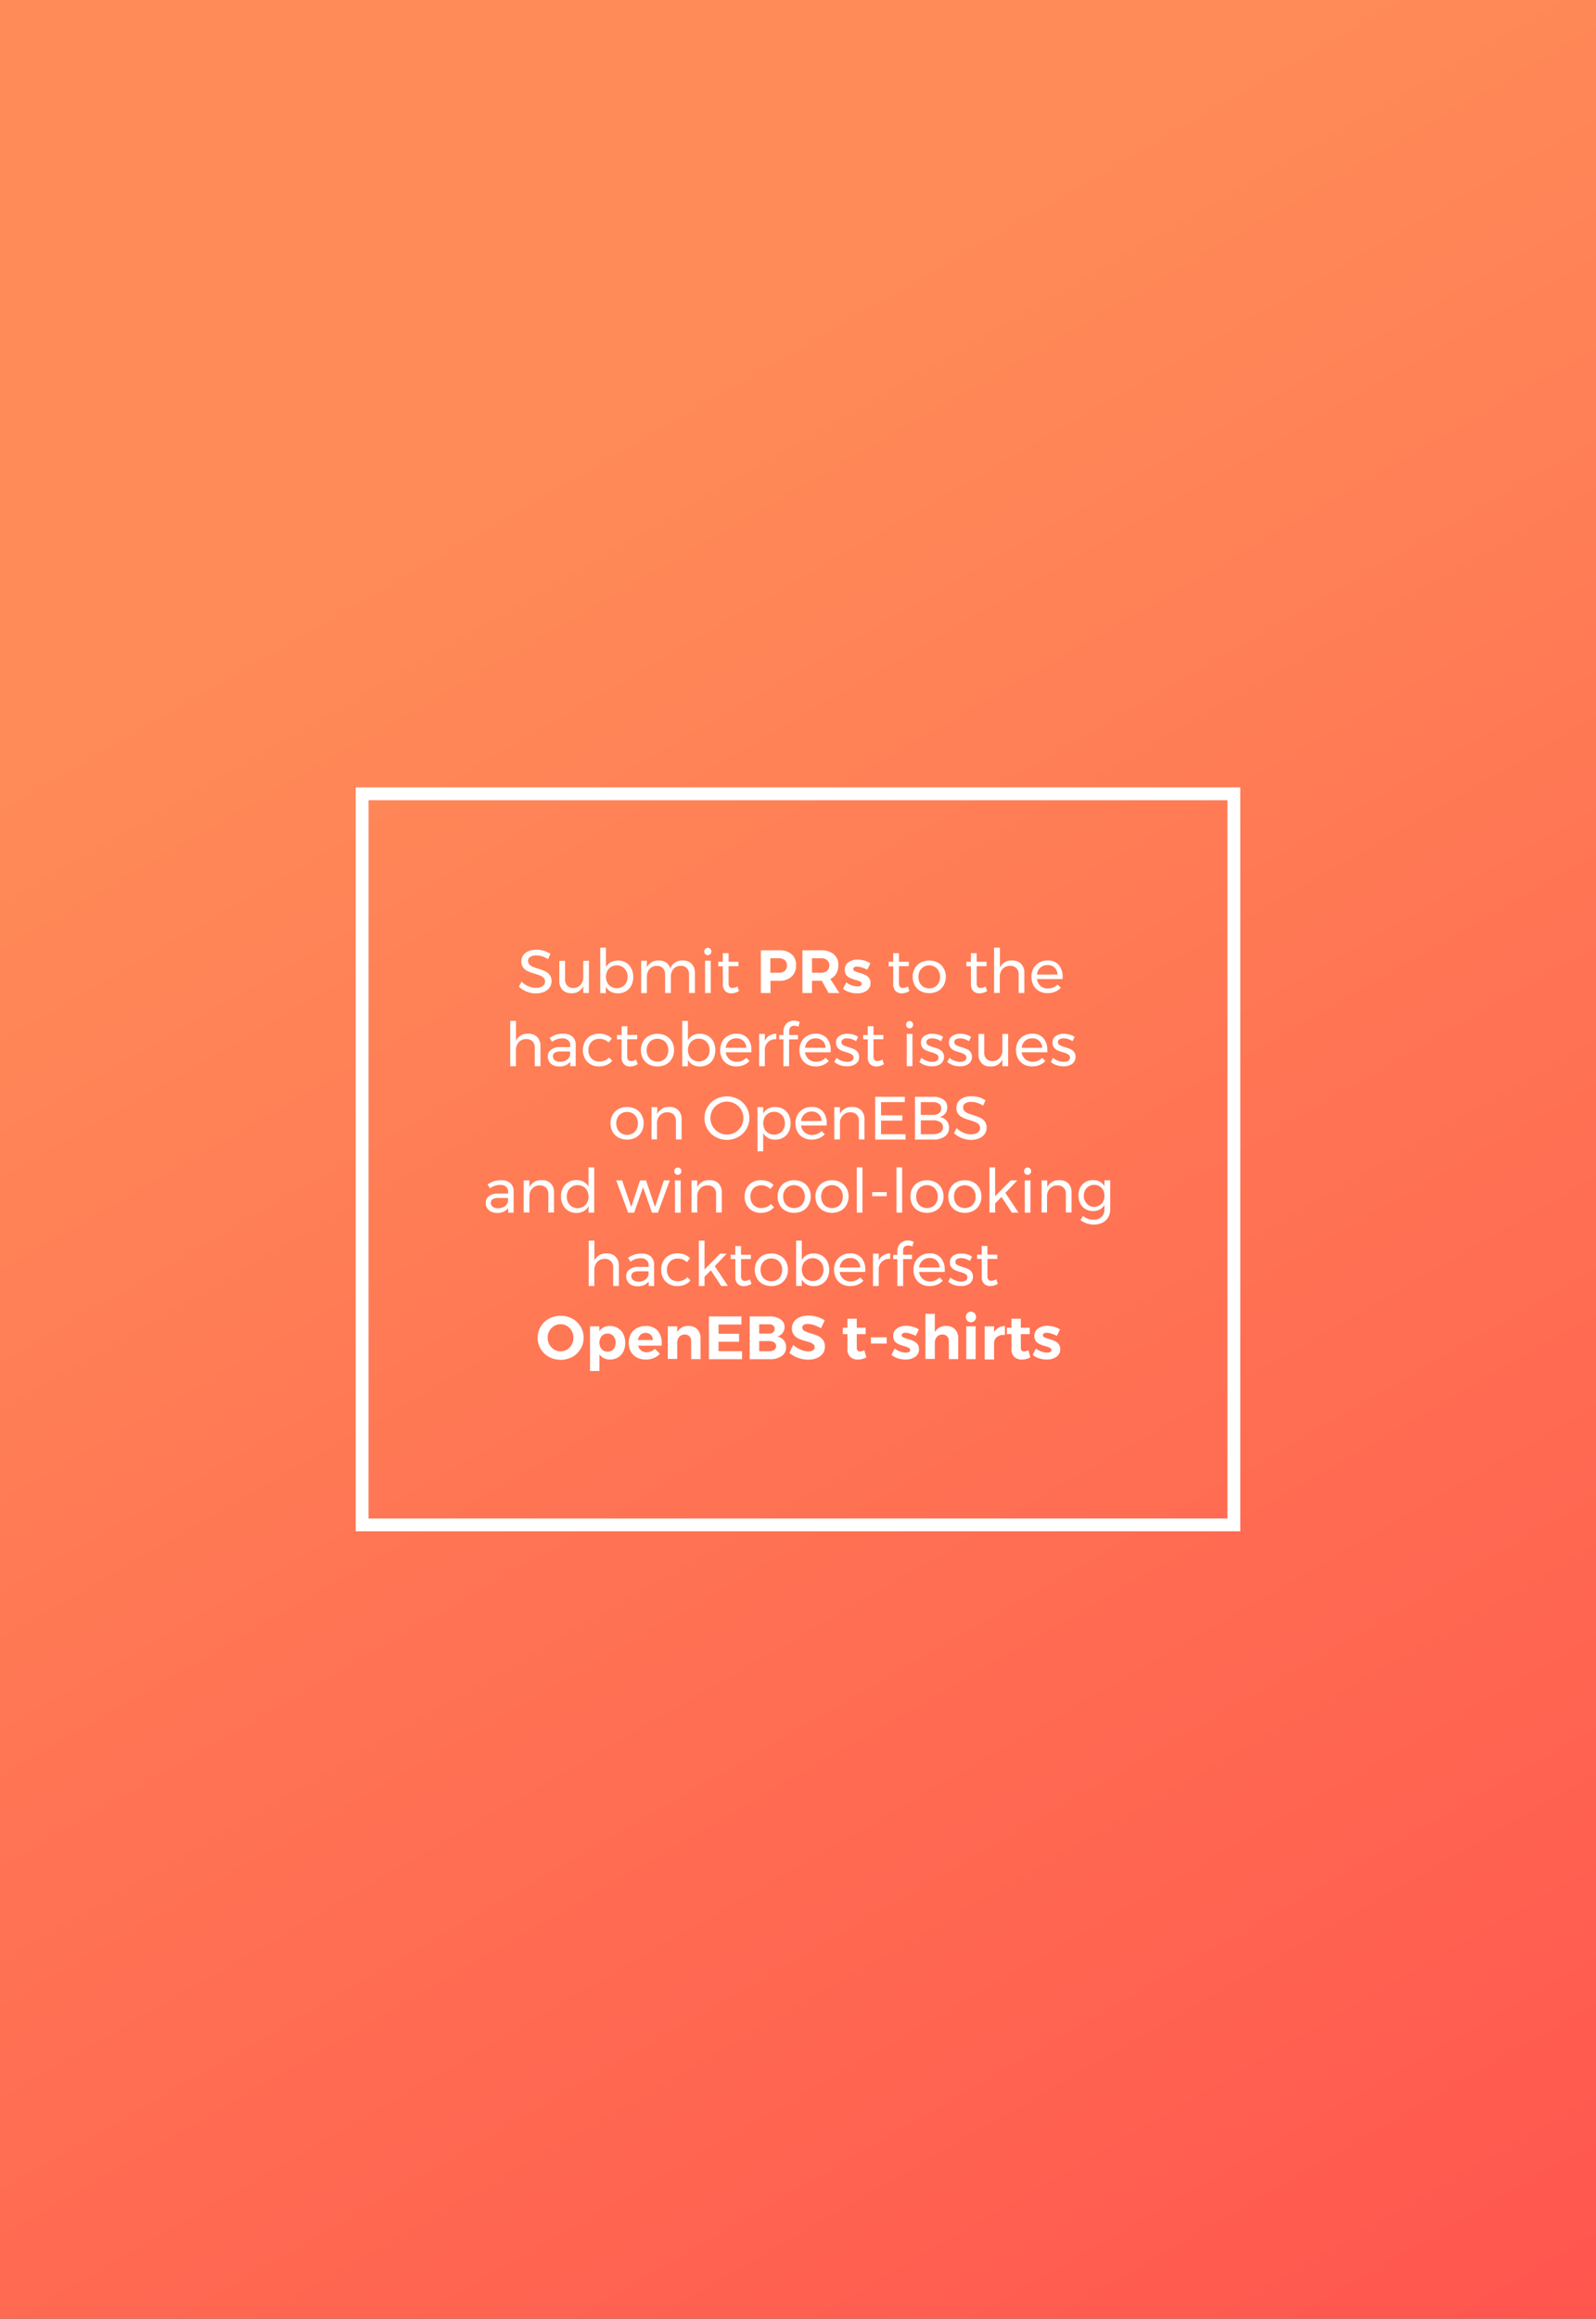 <svg id="Layer_1" data-name="Layer 1" xmlns="http://www.w3.org/2000/svg" xmlns:xlink="http://www.w3.org/1999/xlink" viewBox="0 0 498 723"><rect x="0" y="0" width="498" height="723" fill="#333333" stroke="none"/><defs><style>.cls-1{fill:url(#linear-gradient);}.cls-2{fill:#fff;}.cls-3{fill:none;stroke:#fff;stroke-miterlimit:10;stroke-width:4px;}</style><linearGradient id="linear-gradient" x1="23.33" y1="-21.88" x2="474.67" y2="759.88" gradientUnits="userSpaceOnUse"><stop offset="0.23" stop-color="#ff8c58"/><stop offset="1" stop-color="#ff544e"/></linearGradient></defs><title>pr final</title><rect class="cls-1" x="-14.57" width="527.14" height="738"/><path class="cls-2" d="M169.16,298.2a6.54,6.54,0,0,0-1.84-.29,3.39,3.39,0,0,0-1.86.45,1.39,1.39,0,0,0-.69,1.23,1.61,1.61,0,0,0,.42,1.15,3,3,0,0,0,1,.7q.61.26,1.69.6a19.18,19.18,0,0,1,2.19.8,3.79,3.79,0,0,1,1.43,1.13,3.13,3.13,0,0,1,.59,2,3.32,3.32,0,0,1-.62,2,4,4,0,0,1-1.73,1.32,6.58,6.58,0,0,1-2.56.47,7.44,7.44,0,0,1-2.86-.57,7.73,7.73,0,0,1-2.4-1.52l.82-1.58a6.85,6.85,0,0,0,2.14,1.44,5.88,5.88,0,0,0,2.31.5,3.7,3.7,0,0,0,2.1-.52,1.63,1.63,0,0,0,.77-1.42,1.65,1.65,0,0,0-.42-1.16,3,3,0,0,0-1.06-.72,18,18,0,0,0-1.72-.59,17.6,17.6,0,0,1-2.17-.78,3.74,3.74,0,0,1-1.42-1.12,3.09,3.09,0,0,1-.58-2,3.14,3.14,0,0,1,.59-1.88,3.72,3.72,0,0,1,1.66-1.26,6.47,6.47,0,0,1,2.47-.44,8,8,0,0,1,2.35.35,7.9,7.9,0,0,1,2,.94l-.76,1.64A7.71,7.71,0,0,0,169.16,298.2Z"/><path class="cls-2" d="M183.76,299.56v10.07H182V307.5a3.78,3.78,0,0,1-3.73,2.19,3.61,3.61,0,0,1-2.74-1,4,4,0,0,1-1-2.86v-6.22h1.79v5.75a2.73,2.73,0,0,0,.69,2,2.55,2.55,0,0,0,1.91.71,2.83,2.83,0,0,0,2.24-1,3.74,3.74,0,0,0,.83-2.5v-4.95Z"/><path class="cls-2" d="M195.31,300.15A4.45,4.45,0,0,1,197,302a6.11,6.11,0,0,1,0,5.3,4.34,4.34,0,0,1-1.69,1.79,4.88,4.88,0,0,1-2.5.64,4.59,4.59,0,0,1-2.25-.53,3.82,3.82,0,0,1-1.52-1.52v2H187.3V295.51h1.77v6.05a3.83,3.83,0,0,1,1.51-1.52,4.5,4.5,0,0,1,2.22-.53A4.88,4.88,0,0,1,195.31,300.15Zm-1.11,7.54a3.13,3.13,0,0,0,1.2-1.27,3.91,3.91,0,0,0,.43-1.85,3.81,3.81,0,0,0-.44-1.83,3.24,3.24,0,0,0-1.2-1.27,3.3,3.3,0,0,0-1.73-.46,3.35,3.35,0,0,0-1.74.46,3.21,3.21,0,0,0-1.21,1.27,4.09,4.09,0,0,0,0,3.68,3.21,3.21,0,0,0,1.21,1.26,3.55,3.55,0,0,0,3.48,0Z"/><path class="cls-2" d="M215.83,300.55a4,4,0,0,1,1,2.85v6.22H215v-5.75a2.77,2.77,0,0,0-.7-2,2.53,2.53,0,0,0-1.91-.72,2.89,2.89,0,0,0-2.25,1,3.73,3.73,0,0,0-.82,2.49v5h-1.79v-5.75a2.79,2.79,0,0,0-.69-2,2.52,2.52,0,0,0-1.92-.72,2.92,2.92,0,0,0-2.25,1,3.7,3.7,0,0,0-.83,2.49v5h-1.77V299.56h1.77v2.11a3.8,3.8,0,0,1,3.75-2.17,3.85,3.85,0,0,1,2.31.67,3.27,3.27,0,0,1,1.25,1.86,3.82,3.82,0,0,1,3.92-2.53A3.56,3.56,0,0,1,215.83,300.55Z"/><path class="cls-2" d="M221.64,295.87a1.22,1.22,0,0,1,0,1.64,1.12,1.12,0,0,1-1.58,0,1.22,1.22,0,0,1,0-1.64,1.12,1.12,0,0,1,1.58,0ZM220,299.56h1.77v10.07H220Z"/><path class="cls-2" d="M230.59,309a4.33,4.33,0,0,1-2.36.74,2.69,2.69,0,0,1-1.94-.71,2.87,2.87,0,0,1-.74-2.16v-5.58h-1.43V299.9h1.43v-2.7h1.79v2.7h3.08v1.35h-3.08v5.25a1.86,1.86,0,0,0,.3,1.2,1.13,1.13,0,0,0,.91.36,3.19,3.19,0,0,0,1.56-.48Z"/><path class="cls-2" d="M247,297.52a4.28,4.28,0,0,1,1.39,3.42,4.65,4.65,0,0,1-1.4,3.61,5.59,5.59,0,0,1-3.93,1.28h-2.65v3.81h-3V296.31h5.65A5.81,5.81,0,0,1,247,297.52Zm-2.14,5.21a2.12,2.12,0,0,0,.68-1.7,2,2,0,0,0-.68-1.67,3,3,0,0,0-2-.56h-2.49v4.51H243A2.91,2.91,0,0,0,244.91,302.73Z"/><path class="cls-2" d="M258.54,309.63l-2.11-3.81h-3.06v3.81h-3V296.31h5.78a6.07,6.07,0,0,1,4,1.21,4.23,4.23,0,0,1,1.43,3.42,5.15,5.15,0,0,1-.64,2.64,4.1,4.1,0,0,1-1.86,1.67l2.84,4.4Zm-5.18-6.32h2.78a2.88,2.88,0,0,0,1.93-.58,2.12,2.12,0,0,0,.68-1.7,2,2,0,0,0-.68-1.67,3,3,0,0,0-1.93-.56h-2.78Z"/><path class="cls-2" d="M268.88,301.66a5,5,0,0,0-1.46-.26,1.69,1.69,0,0,0-.86.19.62.62,0,0,0-.32.57.71.71,0,0,0,.44.65,8.27,8.27,0,0,0,1.43.51,15.18,15.18,0,0,1,1.79.64,3.33,3.33,0,0,1,1.22.93,2.47,2.47,0,0,1,.51,1.63,2.76,2.76,0,0,1-1.17,2.37,5,5,0,0,1-3,.85,7.9,7.9,0,0,1-2.42-.37,6.26,6.26,0,0,1-2-1.06l1-2a6,6,0,0,0,1.74.94,5.56,5.56,0,0,0,1.82.33,1.92,1.92,0,0,0,.94-.2.65.65,0,0,0,.35-.6.76.76,0,0,0-.45-.68,7.49,7.49,0,0,0-1.44-.53,14.54,14.54,0,0,1-1.74-.61,3.11,3.11,0,0,1-1.19-.92,2.49,2.49,0,0,1-.49-1.61,2.76,2.76,0,0,1,1.14-2.36,4.76,4.76,0,0,1,2.89-.84,7.67,7.67,0,0,1,2.09.29,7,7,0,0,1,1.9.85l-1,2A8.59,8.59,0,0,0,268.88,301.66Z"/><path class="cls-2" d="M283.76,309a4.34,4.34,0,0,1-2.36.74,2.68,2.68,0,0,1-1.94-.71,2.86,2.86,0,0,1-.74-2.16v-5.58h-1.43V299.9h1.43v-2.7h1.79v2.7h3.08v1.35H280.5v5.25a1.86,1.86,0,0,0,.3,1.2,1.12,1.12,0,0,0,.91.36,3.19,3.19,0,0,0,1.56-.48Z"/><path class="cls-2" d="M292.63,300.15a4.66,4.66,0,0,1,1.83,1.8,5.23,5.23,0,0,1,.66,2.63,5.28,5.28,0,0,1-.66,2.65,4.64,4.64,0,0,1-1.83,1.81,5.89,5.89,0,0,1-5.37,0,4.66,4.66,0,0,1-1.83-1.8,5.66,5.66,0,0,1,0-5.29,4.66,4.66,0,0,1,1.83-1.8,5.89,5.89,0,0,1,5.37,0Zm-4.43,1.35a3.16,3.16,0,0,0-1.2,1.27,3.85,3.85,0,0,0-.43,1.84,4,4,0,0,0,.43,1.86,3.07,3.07,0,0,0,1.2,1.27,3.44,3.44,0,0,0,1.76.45,3.4,3.4,0,0,0,1.74-.45,3.07,3.07,0,0,0,1.2-1.27,4,4,0,0,0,.43-1.86,3.86,3.86,0,0,0-.43-1.84,3.16,3.16,0,0,0-1.2-1.27A3.35,3.35,0,0,0,290,301,3.39,3.39,0,0,0,288.2,301.5Z"/><path class="cls-2" d="M308,309a4.34,4.34,0,0,1-2.36.74,2.68,2.68,0,0,1-1.94-.71,2.86,2.86,0,0,1-.74-2.16v-5.58h-1.43V299.9h1.43v-2.7h1.79v2.7h3.08v1.35h-3.08v5.25a1.86,1.86,0,0,0,.3,1.2,1.12,1.12,0,0,0,.91.36,3.19,3.19,0,0,0,1.56-.48Z"/><path class="cls-2" d="M318.62,300.54a3.93,3.93,0,0,1,1,2.86v6.22h-1.77v-5.75a2.69,2.69,0,0,0-.71-2,2.66,2.66,0,0,0-2-.71,3,3,0,0,0-2.32,1,3.65,3.65,0,0,0-.86,2.51v4.95h-1.77V295.51H312v6.22a3.89,3.89,0,0,1,3.84-2.23A3.7,3.7,0,0,1,318.62,300.54Z"/><path class="cls-2" d="M330.36,300.88a5.65,5.65,0,0,1,1.2,3.83c0,.25,0,.44,0,.57h-8a3.43,3.43,0,0,0,1.13,2.15,3.35,3.35,0,0,0,2.27.8,4.25,4.25,0,0,0,1.67-.32A4,4,0,0,0,330,307l1,1a5.1,5.1,0,0,1-1.79,1.24,6,6,0,0,1-2.32.44,5.35,5.35,0,0,1-2.63-.64,4.48,4.48,0,0,1-1.79-1.8,5.79,5.79,0,0,1,0-5.28,4.64,4.64,0,0,1,1.78-1.81,5.14,5.14,0,0,1,2.61-.66A4.43,4.43,0,0,1,330.36,300.88Zm-.4,3a2.92,2.92,0,0,0-3.12-2.95,3.18,3.18,0,0,0-2.22.8,3.35,3.35,0,0,0-1.06,2.15Z"/><path class="cls-2" d="M167.64,323.38a3.93,3.93,0,0,1,1,2.86v6.22h-1.77v-5.75a2.69,2.69,0,0,0-.71-2,2.66,2.66,0,0,0-2-.71,3,3,0,0,0-2.32,1,3.65,3.65,0,0,0-.86,2.51v4.95h-1.77V318.34H161v6.22a3.89,3.89,0,0,1,3.84-2.23A3.7,3.7,0,0,1,167.64,323.38Z"/><path class="cls-2" d="M177.95,332.46v-1.41a4.13,4.13,0,0,1-3.52,1.48,4,4,0,0,1-1.84-.4,2.94,2.94,0,0,1-1.22-1.1,3,3,0,0,1-.43-1.58,2.58,2.58,0,0,1,1-2.14,4.47,4.47,0,0,1,2.79-.81h3.2V326a2.08,2.08,0,0,0-.66-1.65,2.8,2.8,0,0,0-1.91-.58,5.47,5.47,0,0,0-3.1,1.08l-.74-1.22a9.24,9.24,0,0,1,2-1,6.86,6.86,0,0,1,2.2-.31,4.21,4.21,0,0,1,2.91.92,3.34,3.34,0,0,1,1,2.58l0,6.62Zm-1.06-2a2.36,2.36,0,0,0,1-1.59v-1h-3a3.44,3.44,0,0,0-1.78.36,1.25,1.25,0,0,0-.58,1.14,1.48,1.48,0,0,0,.59,1.24,2.51,2.51,0,0,0,1.58.46A3.6,3.6,0,0,0,176.89,330.47Z"/><path class="cls-2" d="M187,323.92a3.51,3.51,0,0,0-1.76.44,3.12,3.12,0,0,0-1.21,1.24,3.79,3.79,0,0,0-.44,1.85,3.84,3.84,0,0,0,.43,1.85,3.15,3.15,0,0,0,1.18,1.25A3.3,3.3,0,0,0,187,331a4.53,4.53,0,0,0,1.75-.32,3.32,3.32,0,0,0,1.29-.93l1,1a4.45,4.45,0,0,1-1.74,1.31,6,6,0,0,1-2.39.46,5.19,5.19,0,0,1-2.61-.65,4.58,4.58,0,0,1-1.78-1.8,5.35,5.35,0,0,1-.64-2.64,5.41,5.41,0,0,1,.64-2.65,4.57,4.57,0,0,1,1.78-1.81,5.2,5.2,0,0,1,2.61-.65,6.37,6.37,0,0,1,2.29.39,4.43,4.43,0,0,1,1.7,1.13l-1,1.22A4,4,0,0,0,187,323.92Z"/><path class="cls-2" d="M199,331.8a4.33,4.33,0,0,1-2.36.74,2.69,2.69,0,0,1-1.94-.71,2.87,2.87,0,0,1-.74-2.16v-5.58h-1.43v-1.35h1.43V320h1.79v2.7h3.08v1.35H195.7v5.25a1.86,1.86,0,0,0,.3,1.2,1.13,1.13,0,0,0,.91.36,3.19,3.19,0,0,0,1.56-.48Z"/><path class="cls-2" d="M207.83,323a4.65,4.65,0,0,1,1.83,1.8,5.22,5.22,0,0,1,.66,2.63,5.27,5.27,0,0,1-.66,2.65,4.64,4.64,0,0,1-1.83,1.81,5.89,5.89,0,0,1-5.37,0,4.66,4.66,0,0,1-1.83-1.8,5.66,5.66,0,0,1,0-5.29,4.66,4.66,0,0,1,1.83-1.8,5.89,5.89,0,0,1,5.37,0Zm-4.43,1.35a3.16,3.16,0,0,0-1.2,1.27,3.86,3.86,0,0,0-.43,1.84,4,4,0,0,0,.43,1.86,3.07,3.07,0,0,0,1.2,1.27,3.65,3.65,0,0,0,3.5,0,3.08,3.08,0,0,0,1.2-1.27,4,4,0,0,0,.43-1.86,3.86,3.86,0,0,0-.43-1.84,3.16,3.16,0,0,0-1.2-1.27,3.58,3.58,0,0,0-3.5,0Z"/><path class="cls-2" d="M220.9,323a4.44,4.44,0,0,1,1.71,1.81,6.11,6.11,0,0,1,0,5.3,4.36,4.36,0,0,1-1.69,1.79,4.88,4.88,0,0,1-2.5.64,4.59,4.59,0,0,1-2.25-.53,3.83,3.83,0,0,1-1.52-1.52v2h-1.77V318.34h1.77v6.05a3.85,3.85,0,0,1,1.51-1.52,4.5,4.5,0,0,1,2.22-.53A4.88,4.88,0,0,1,220.9,323Zm-1.11,7.54a3.13,3.13,0,0,0,1.2-1.27,3.92,3.92,0,0,0,.43-1.85,3.81,3.81,0,0,0-.44-1.83,3.23,3.23,0,0,0-1.2-1.27,3.3,3.3,0,0,0-1.73-.46,3.35,3.35,0,0,0-1.74.46,3.2,3.2,0,0,0-1.21,1.27,4.09,4.09,0,0,0,0,3.68,3.21,3.21,0,0,0,1.21,1.26,3.55,3.55,0,0,0,3.48,0Z"/><path class="cls-2" d="M233.26,323.72a5.65,5.65,0,0,1,1.2,3.83c0,.25,0,.44,0,.57h-8a3.43,3.43,0,0,0,1.13,2.15,3.35,3.35,0,0,0,2.27.8,4.25,4.25,0,0,0,1.67-.32,4,4,0,0,0,1.34-.91l1,1a5.1,5.1,0,0,1-1.79,1.24,6,6,0,0,1-2.32.44,5.35,5.35,0,0,1-2.63-.64,4.48,4.48,0,0,1-1.79-1.8,5.79,5.79,0,0,1,0-5.28,4.64,4.64,0,0,1,1.78-1.81,5.14,5.14,0,0,1,2.61-.66A4.43,4.43,0,0,1,233.26,323.72Zm-.4,3a2.92,2.92,0,0,0-3.12-2.95,3.18,3.18,0,0,0-2.22.8,3.35,3.35,0,0,0-1.06,2.15Z"/><path class="cls-2" d="M240.06,322.92a4.19,4.19,0,0,1,2.17-.58v1.71a3.24,3.24,0,0,0-3.58,3.1v5.31h-1.77V322.4h1.77v2.17A3.64,3.64,0,0,1,240.06,322.92Z"/><path class="cls-2" d="M246.72,320.23a1.54,1.54,0,0,0-.46,1.2v1.31H249v1.35h-2.78v8.37h-1.77v-8.37h-1.31v-1.35h1.31v-1.08a3.55,3.55,0,0,1,.47-1.87,3,3,0,0,1,1.23-1.16,3.54,3.54,0,0,1,1.64-.39,3.91,3.91,0,0,1,1.75.46l-.42,1.45a3,3,0,0,0-1.29-.32A1.62,1.62,0,0,0,246.72,320.23Z"/><path class="cls-2" d="M258,323.72a5.65,5.65,0,0,1,1.2,3.83c0,.25,0,.44,0,.57h-8a3.43,3.43,0,0,0,1.13,2.15,3.35,3.35,0,0,0,2.27.8,4.26,4.26,0,0,0,1.67-.32,4,4,0,0,0,1.34-.91l1,1a5.08,5.08,0,0,1-1.79,1.24,6,6,0,0,1-2.32.44,5.35,5.35,0,0,1-2.63-.64,4.47,4.47,0,0,1-1.79-1.8,5.78,5.78,0,0,1,0-5.28,4.64,4.64,0,0,1,1.78-1.81,5.13,5.13,0,0,1,2.61-.66A4.44,4.44,0,0,1,258,323.72Zm-.4,3a2.92,2.92,0,0,0-3.12-2.95,3.18,3.18,0,0,0-2.22.8,3.35,3.35,0,0,0-1.06,2.15Z"/><path class="cls-2" d="M265.77,324a5,5,0,0,0-1.44-.23,2.44,2.44,0,0,0-1.28.29,1,1,0,0,0-.49.9,1,1,0,0,0,.54.92,7.84,7.84,0,0,0,1.65.64,12.87,12.87,0,0,1,1.71.61,3,3,0,0,1,1.13.89,2.45,2.45,0,0,1,.47,1.56,2.47,2.47,0,0,1-1.08,2.17,4.6,4.6,0,0,1-2.67.74,6.67,6.67,0,0,1-2.18-.36,4.94,4.94,0,0,1-1.78-1l.67-1.29a4.71,4.71,0,0,0,1.55.91,5.15,5.15,0,0,0,1.8.34,2.69,2.69,0,0,0,1.41-.32,1.08,1.08,0,0,0,.53-1,1.13,1.13,0,0,0-.56-1,7.68,7.68,0,0,0-1.7-.68,11.48,11.48,0,0,1-1.65-.58,2.93,2.93,0,0,1-1.08-.87,2.34,2.34,0,0,1-.45-1.48,2.39,2.39,0,0,1,1-2.11,4.45,4.45,0,0,1,2.57-.7,6.43,6.43,0,0,1,1.8.26,5.42,5.42,0,0,1,1.53.7l-.65,1.35A6,6,0,0,0,265.77,324Z"/><path class="cls-2" d="M275.81,331.8a4.33,4.33,0,0,1-2.36.74,2.68,2.68,0,0,1-1.94-.71,2.86,2.86,0,0,1-.74-2.16v-5.58h-1.43v-1.35h1.43V320h1.79v2.7h3.08v1.35h-3.08v5.25a1.86,1.86,0,0,0,.3,1.2,1.13,1.13,0,0,0,.91.36,3.19,3.19,0,0,0,1.56-.48Z"/><path class="cls-2" d="M284.61,318.7a1.22,1.22,0,0,1,0,1.64,1.13,1.13,0,0,1-1.58,0,1.22,1.22,0,0,1,0-1.64,1.13,1.13,0,0,1,1.58,0Zm-1.67,3.69h1.77v10.07h-1.77Z"/><path class="cls-2" d="M292.28,324a4.94,4.94,0,0,0-1.44-.23,2.45,2.45,0,0,0-1.28.29,1,1,0,0,0-.49.9,1,1,0,0,0,.54.92,7.84,7.84,0,0,0,1.65.64,12.94,12.94,0,0,1,1.71.61,3.05,3.05,0,0,1,1.13.89,2.77,2.77,0,0,1-.61,3.73,4.6,4.6,0,0,1-2.67.74,6.68,6.68,0,0,1-2.18-.36,5,5,0,0,1-1.78-1l.67-1.29a4.72,4.72,0,0,0,1.55.91,5.15,5.15,0,0,0,1.8.34,2.69,2.69,0,0,0,1.41-.32,1.08,1.08,0,0,0,.53-1,1.13,1.13,0,0,0-.56-1,7.66,7.66,0,0,0-1.7-.68,11.39,11.39,0,0,1-1.65-.58,2.93,2.93,0,0,1-1.09-.87,2.34,2.34,0,0,1-.45-1.48,2.39,2.39,0,0,1,1-2.11,4.45,4.45,0,0,1,2.57-.7,6.43,6.43,0,0,1,1.8.26,5.42,5.42,0,0,1,1.53.7l-.65,1.35A6,6,0,0,0,292.28,324Z"/><path class="cls-2" d="M301,324a4.93,4.93,0,0,0-1.44-.23,2.44,2.44,0,0,0-1.28.29,1,1,0,0,0-.49.9,1,1,0,0,0,.54.92,7.83,7.83,0,0,0,1.65.64,12.82,12.82,0,0,1,1.71.61,3,3,0,0,1,1.13.89,2.77,2.77,0,0,1-.61,3.73,4.6,4.6,0,0,1-2.67.74,6.67,6.67,0,0,1-2.18-.36,4.92,4.92,0,0,1-1.78-1l.67-1.29a4.7,4.7,0,0,0,1.55.91,5.15,5.15,0,0,0,1.8.34,2.69,2.69,0,0,0,1.41-.32,1.08,1.08,0,0,0,.53-1,1.13,1.13,0,0,0-.56-1,7.72,7.72,0,0,0-1.7-.68,11.49,11.49,0,0,1-1.65-.58,2.92,2.92,0,0,1-1.08-.87,2.33,2.33,0,0,1-.45-1.48,2.39,2.39,0,0,1,1-2.11,4.45,4.45,0,0,1,2.57-.7,6.43,6.43,0,0,1,1.8.26,5.42,5.42,0,0,1,1.53.7l-.65,1.35A6,6,0,0,0,301,324Z"/><path class="cls-2" d="M314.57,322.4v10.07h-1.79v-2.13a3.78,3.78,0,0,1-3.73,2.19,3.61,3.61,0,0,1-2.74-1,4,4,0,0,1-1-2.86V322.4h1.79v5.75a2.73,2.73,0,0,0,.7,2,2.54,2.54,0,0,0,1.91.71,2.83,2.83,0,0,0,2.24-1,3.75,3.75,0,0,0,.83-2.5V322.4Z"/><path class="cls-2" d="M325.59,323.72a5.65,5.65,0,0,1,1.2,3.83q0,.38,0,.57h-8a3.42,3.42,0,0,0,1.13,2.15,3.35,3.35,0,0,0,2.27.8,4.25,4.25,0,0,0,1.66-.32,4,4,0,0,0,1.34-.91l1,1a5.09,5.09,0,0,1-1.79,1.24,6,6,0,0,1-2.32.44,5.35,5.35,0,0,1-2.64-.64,4.48,4.48,0,0,1-1.79-1.8,5.79,5.79,0,0,1,0-5.28,4.65,4.65,0,0,1,1.78-1.81,5.14,5.14,0,0,1,2.61-.66A4.43,4.43,0,0,1,325.59,323.72Zm-.4,3a2.92,2.92,0,0,0-3.12-2.95,3.18,3.18,0,0,0-2.22.8,3.35,3.35,0,0,0-1.06,2.15Z"/><path class="cls-2" d="M333.32,324a4.93,4.93,0,0,0-1.44-.23,2.44,2.44,0,0,0-1.28.29,1,1,0,0,0-.49.9,1,1,0,0,0,.54.92,7.83,7.83,0,0,0,1.65.64,12.82,12.82,0,0,1,1.71.61,3,3,0,0,1,1.13.89,2.77,2.77,0,0,1-.61,3.73,4.6,4.6,0,0,1-2.67.74,6.67,6.67,0,0,1-2.18-.36,4.92,4.92,0,0,1-1.78-1l.67-1.29a4.7,4.7,0,0,0,1.55.91,5.15,5.15,0,0,0,1.8.34,2.69,2.69,0,0,0,1.41-.32,1.08,1.08,0,0,0,.53-1,1.13,1.13,0,0,0-.56-1,7.72,7.72,0,0,0-1.7-.68,11.49,11.49,0,0,1-1.65-.58,2.92,2.92,0,0,1-1.08-.87,2.33,2.33,0,0,1-.45-1.48,2.39,2.39,0,0,1,1-2.11,4.45,4.45,0,0,1,2.57-.7,6.43,6.43,0,0,1,1.8.26,5.42,5.42,0,0,1,1.53.7l-.65,1.35A6,6,0,0,0,333.32,324Z"/><path class="cls-2" d="M198.35,345.82a4.65,4.65,0,0,1,1.83,1.8,5.22,5.22,0,0,1,.66,2.63,5.27,5.27,0,0,1-.66,2.65,4.64,4.64,0,0,1-1.83,1.81,5.89,5.89,0,0,1-5.37,0,4.66,4.66,0,0,1-1.83-1.8,5.66,5.66,0,0,1,0-5.29,4.66,4.66,0,0,1,1.83-1.8,5.89,5.89,0,0,1,5.37,0Zm-4.43,1.35a3.16,3.16,0,0,0-1.2,1.27,3.86,3.86,0,0,0-.43,1.84,4,4,0,0,0,.43,1.86,3.07,3.07,0,0,0,1.2,1.27,3.65,3.65,0,0,0,3.5,0,3.08,3.08,0,0,0,1.2-1.27,4,4,0,0,0,.43-1.86,3.86,3.86,0,0,0-.43-1.84,3.16,3.16,0,0,0-1.2-1.27,3.58,3.58,0,0,0-3.5,0Z"/><path class="cls-2" d="M211.68,346.21a3.93,3.93,0,0,1,1,2.86v6.22h-1.77v-5.75a2.69,2.69,0,0,0-.71-2,2.66,2.66,0,0,0-2-.71,3,3,0,0,0-2.2.87,3.4,3.4,0,0,0-1,2.2v5.38H203.3V345.23h1.77v2.13a3.89,3.89,0,0,1,3.82-2.19A3.7,3.7,0,0,1,211.68,346.21Z"/><path class="cls-2" d="M230.35,342.76a6.73,6.73,0,0,1,2.54,2.45,6.51,6.51,0,0,1,.93,3.42,6.61,6.61,0,0,1-.93,3.43,6.76,6.76,0,0,1-2.54,2.47,7.35,7.35,0,0,1-7.06,0,6.74,6.74,0,0,1-2.54-2.47,6.6,6.6,0,0,1-.93-3.43,6.5,6.5,0,0,1,.93-3.42,6.73,6.73,0,0,1,2.53-2.45,7.43,7.43,0,0,1,7.07,0Zm-6.09,1.43a5.2,5.2,0,0,0-1.89,1.85,4.91,4.91,0,0,0-.7,2.58,5,5,0,0,0,.7,2.59,5.25,5.25,0,0,0,1.89,1.87,5,5,0,0,0,2.58.69,4.93,4.93,0,0,0,2.56-.69,5.24,5.24,0,0,0,1.87-1.87,5,5,0,0,0,.69-2.59,5,5,0,0,0-.69-2.58,5.19,5.19,0,0,0-1.87-1.85,5,5,0,0,0-2.56-.69A5.07,5.07,0,0,0,224.26,344.18Z"/><path class="cls-2" d="M244.39,345.82a4.44,4.44,0,0,1,1.71,1.81,6.11,6.11,0,0,1,0,5.3,4.36,4.36,0,0,1-1.69,1.79,4.88,4.88,0,0,1-2.5.64,4.59,4.59,0,0,1-2.25-.53,3.83,3.83,0,0,1-1.52-1.52V359h-1.77V345.23h1.77v2a3.85,3.85,0,0,1,1.51-1.52,4.5,4.5,0,0,1,2.22-.53A4.88,4.88,0,0,1,244.39,345.82Zm-1.11,7.54a3.13,3.13,0,0,0,1.2-1.27,3.92,3.92,0,0,0,.43-1.85,3.81,3.81,0,0,0-.44-1.83,3.23,3.23,0,0,0-1.2-1.27,3.3,3.3,0,0,0-1.73-.46,3.35,3.35,0,0,0-1.74.46,3.2,3.2,0,0,0-1.21,1.27,4.09,4.09,0,0,0,0,3.68,3.21,3.21,0,0,0,1.21,1.26,3.55,3.55,0,0,0,3.48,0Z"/><path class="cls-2" d="M256.75,346.55a5.65,5.65,0,0,1,1.2,3.83c0,.25,0,.44,0,.57h-8a3.43,3.43,0,0,0,1.13,2.15,3.35,3.35,0,0,0,2.27.8,4.26,4.26,0,0,0,1.67-.32,4,4,0,0,0,1.34-.91l1,1a5.08,5.08,0,0,1-1.79,1.24,6,6,0,0,1-2.32.44,5.35,5.35,0,0,1-2.63-.64,4.47,4.47,0,0,1-1.79-1.8,5.78,5.78,0,0,1,0-5.28,4.64,4.64,0,0,1,1.78-1.81,5.13,5.13,0,0,1,2.61-.66A4.44,4.44,0,0,1,256.75,346.55Zm-.4,3a2.92,2.92,0,0,0-3.12-2.95,3.18,3.18,0,0,0-2.22.8,3.35,3.35,0,0,0-1.06,2.15Z"/><path class="cls-2" d="M268.74,346.21a3.93,3.93,0,0,1,1,2.86v6.22H268v-5.75a2.69,2.69,0,0,0-.71-2,2.66,2.66,0,0,0-2-.71,3,3,0,0,0-2.2.87,3.4,3.4,0,0,0-1,2.2v5.38h-1.77V345.23h1.77v2.13a3.89,3.89,0,0,1,3.82-2.19A3.7,3.7,0,0,1,268.74,346.21Z"/><path class="cls-2" d="M273.08,342h9.25v1.66h-7.42v4.11h6.64v1.66h-6.64v4.24h7.65v1.66h-9.48Z"/><path class="cls-2" d="M294.4,342.86a2.89,2.89,0,0,1,1.17,2.45,3,3,0,0,1-.65,1.93,3.14,3.14,0,0,1-1.77,1.06,3.47,3.47,0,0,1,2.18,1.11,3.31,3.31,0,0,1,.79,2.25,3.15,3.15,0,0,1-1.28,2.67,5.81,5.81,0,0,1-3.55,1h-5.78V342h5.69A5.2,5.2,0,0,1,294.4,342.86ZM293,347.11a1.78,1.78,0,0,0,.68-1.49,1.73,1.73,0,0,0-.68-1.46,3,3,0,0,0-1.91-.5h-3.77v4h3.77A3.06,3.06,0,0,0,293,347.11Zm.41,6a1.87,1.87,0,0,0,.84-1.63,1.81,1.81,0,0,0-.84-1.58,4.09,4.09,0,0,0-2.32-.57h-3.77v4.34h3.77A3.93,3.93,0,0,0,293.42,353.06Z"/><path class="cls-2" d="M304.91,343.87a6.54,6.54,0,0,0-1.84-.29,3.39,3.39,0,0,0-1.86.45,1.39,1.39,0,0,0-.69,1.23,1.61,1.61,0,0,0,.42,1.15,3,3,0,0,0,1,.7q.61.26,1.69.6a19.18,19.18,0,0,1,2.19.8,3.79,3.79,0,0,1,1.43,1.13,3.13,3.13,0,0,1,.59,2,3.32,3.32,0,0,1-.62,2,4,4,0,0,1-1.73,1.32,6.58,6.58,0,0,1-2.56.47,7.44,7.44,0,0,1-2.86-.57,7.73,7.73,0,0,1-2.4-1.52l.82-1.58a6.85,6.85,0,0,0,2.14,1.44,5.88,5.88,0,0,0,2.31.5,3.7,3.7,0,0,0,2.1-.52,1.63,1.63,0,0,0,.77-1.42,1.65,1.65,0,0,0-.42-1.16,3,3,0,0,0-1.06-.72,18,18,0,0,0-1.72-.59,17.6,17.6,0,0,1-2.17-.78,3.74,3.74,0,0,1-1.42-1.12,3.09,3.09,0,0,1-.58-2,3.14,3.14,0,0,1,.59-1.88,3.72,3.72,0,0,1,1.66-1.26,6.47,6.47,0,0,1,2.47-.44,8,8,0,0,1,2.35.35,7.9,7.9,0,0,1,2,.94l-.76,1.64A7.71,7.71,0,0,0,304.91,343.87Z"/><path class="cls-2" d="M158.58,378.13v-1.41a4.13,4.13,0,0,1-3.52,1.48,4,4,0,0,1-1.84-.4,3,3,0,0,1-1.22-1.1,3,3,0,0,1-.43-1.58,2.58,2.58,0,0,1,1-2.14,4.47,4.47,0,0,1,2.79-.81h3.2v-.48a2.08,2.08,0,0,0-.66-1.65,2.8,2.8,0,0,0-1.91-.58,5.47,5.47,0,0,0-3.1,1.08l-.74-1.22a9.23,9.23,0,0,1,2-1,6.86,6.86,0,0,1,2.2-.31,4.21,4.21,0,0,1,2.91.92,3.34,3.34,0,0,1,1,2.58l0,6.62Zm-1.06-2a2.37,2.37,0,0,0,1-1.59v-1h-3a3.44,3.44,0,0,0-1.78.36,1.25,1.25,0,0,0-.58,1.14,1.48,1.48,0,0,0,.59,1.24,2.51,2.51,0,0,0,1.58.46A3.61,3.61,0,0,0,157.52,376.14Z"/><path class="cls-2" d="M171.86,369a3.93,3.93,0,0,1,1,2.86v6.22H171.1v-5.75a2.69,2.69,0,0,0-.71-2,2.66,2.66,0,0,0-2-.71,3,3,0,0,0-2.2.87,3.4,3.4,0,0,0-1,2.2v5.38h-1.77V368.06h1.77v2.13a3.89,3.89,0,0,1,3.83-2.19A3.7,3.7,0,0,1,171.86,369Z"/><path class="cls-2" d="M185.41,364v14.12h-1.77v-2a4,4,0,0,1-1.53,1.55,4.47,4.47,0,0,1-2.24.54,4.8,4.8,0,0,1-2.52-.66,4.51,4.51,0,0,1-1.7-1.83,5.71,5.71,0,0,1-.61-2.67,5.55,5.55,0,0,1,.61-2.64,4.47,4.47,0,0,1,1.7-1.8,4.82,4.82,0,0,1,2.5-.65,4.63,4.63,0,0,1,2.26.53,3.8,3.8,0,0,1,1.52,1.54V364ZM182,376.25A3.2,3.2,0,0,0,183.2,375a3.83,3.83,0,0,0,.44-1.85,3.88,3.88,0,0,0-.44-1.86A3.2,3.2,0,0,0,182,370a3.4,3.4,0,0,0-1.76-.46,3.34,3.34,0,0,0-1.76.47,3.28,3.28,0,0,0-1.21,1.28,4.11,4.11,0,0,0,0,3.69,3.21,3.21,0,0,0,1.21,1.28,3.62,3.62,0,0,0,3.52,0Z"/><path class="cls-2" d="M192.28,368.06h1.85l2.82,8.32,2.78-8.32h1.85l2.8,8.32,2.78-8.32H209l-3.71,10.07h-1.85l-2.78-7.92-2.78,7.92H196Z"/><path class="cls-2" d="M212.29,364.37a1.22,1.22,0,0,1,0,1.64,1.13,1.13,0,0,1-1.58,0,1.22,1.22,0,0,1,0-1.64,1.13,1.13,0,0,1,1.58,0Zm-1.67,3.69h1.77v10.07h-1.77Z"/><path class="cls-2" d="M224.21,369a3.93,3.93,0,0,1,1,2.86v6.22h-1.77v-5.75a2.47,2.47,0,0,0-2.68-2.7,3,3,0,0,0-2.2.87,3.39,3.39,0,0,0-1,2.2v5.38h-1.77V368.06h1.77v2.13a3.88,3.88,0,0,1,3.82-2.19A3.69,3.69,0,0,1,224.21,369Z"/><path class="cls-2" d="M237.55,369.59a3.51,3.51,0,0,0-1.76.44,3.11,3.11,0,0,0-1.21,1.24,3.78,3.78,0,0,0-.44,1.85,3.85,3.85,0,0,0,.43,1.85,3.15,3.15,0,0,0,1.18,1.25,3.3,3.3,0,0,0,1.72.45,4.53,4.53,0,0,0,1.75-.32,3.33,3.33,0,0,0,1.29-.93l1,1a4.46,4.46,0,0,1-1.74,1.31,6,6,0,0,1-2.39.46,5.2,5.2,0,0,1-2.61-.65,4.58,4.58,0,0,1-1.78-1.8,5.36,5.36,0,0,1-.64-2.64,5.42,5.42,0,0,1,.64-2.65,4.57,4.57,0,0,1,1.78-1.81,5.21,5.21,0,0,1,2.61-.65,6.38,6.38,0,0,1,2.29.39,4.44,4.44,0,0,1,1.7,1.13l-1,1.22A4,4,0,0,0,237.55,369.59Z"/><path class="cls-2" d="M250.48,368.65a4.65,4.65,0,0,1,1.83,1.8,5.22,5.22,0,0,1,.66,2.63,5.27,5.27,0,0,1-.66,2.65,4.64,4.64,0,0,1-1.83,1.81,5.89,5.89,0,0,1-5.37,0,4.66,4.66,0,0,1-1.83-1.8,5.66,5.66,0,0,1,0-5.29,4.66,4.66,0,0,1,1.83-1.8,5.89,5.89,0,0,1,5.37,0ZM246,370a3.16,3.16,0,0,0-1.2,1.27,3.86,3.86,0,0,0-.43,1.84,4,4,0,0,0,.43,1.86,3.07,3.07,0,0,0,1.2,1.27,3.65,3.65,0,0,0,3.5,0,3.08,3.08,0,0,0,1.2-1.27,4,4,0,0,0,.43-1.86,3.86,3.86,0,0,0-.43-1.84,3.16,3.16,0,0,0-1.2-1.27,3.58,3.58,0,0,0-3.5,0Z"/><path class="cls-2" d="M262.29,368.65a4.65,4.65,0,0,1,1.83,1.8,5.22,5.22,0,0,1,.66,2.63,5.27,5.27,0,0,1-.66,2.65,4.64,4.64,0,0,1-1.83,1.81,5.89,5.89,0,0,1-5.37,0,4.66,4.66,0,0,1-1.83-1.8,5.66,5.66,0,0,1,0-5.29,4.66,4.66,0,0,1,1.83-1.8,5.89,5.89,0,0,1,5.37,0ZM257.86,370a3.16,3.16,0,0,0-1.2,1.27,3.86,3.86,0,0,0-.43,1.84,4,4,0,0,0,.43,1.86,3.07,3.07,0,0,0,1.2,1.27,3.65,3.65,0,0,0,3.5,0,3.08,3.08,0,0,0,1.2-1.27,4,4,0,0,0,.43-1.86,3.86,3.86,0,0,0-.43-1.84,3.16,3.16,0,0,0-1.2-1.27,3.58,3.58,0,0,0-3.5,0Z"/><path class="cls-2" d="M267.34,364h1.77v14.12h-1.77Z"/><path class="cls-2" d="M272.14,371.72h4.55V373h-4.55Z"/><path class="cls-2" d="M279.73,364h1.77v14.12h-1.77Z"/><path class="cls-2" d="M291.92,368.65a4.65,4.65,0,0,1,1.83,1.8,5.22,5.22,0,0,1,.66,2.63,5.27,5.27,0,0,1-.66,2.65,4.64,4.64,0,0,1-1.83,1.81,5.89,5.89,0,0,1-5.37,0,4.66,4.66,0,0,1-1.83-1.8,5.66,5.66,0,0,1,0-5.29,4.66,4.66,0,0,1,1.83-1.8,5.89,5.89,0,0,1,5.37,0ZM287.49,370a3.16,3.16,0,0,0-1.2,1.27,3.86,3.86,0,0,0-.43,1.84,4,4,0,0,0,.43,1.86,3.07,3.07,0,0,0,1.2,1.27,3.65,3.65,0,0,0,3.5,0,3.08,3.08,0,0,0,1.2-1.27,4,4,0,0,0,.43-1.86,3.86,3.86,0,0,0-.43-1.84A3.16,3.16,0,0,0,291,370a3.58,3.58,0,0,0-3.5,0Z"/><path class="cls-2" d="M303.74,368.65a4.65,4.65,0,0,1,1.83,1.8,5.22,5.22,0,0,1,.66,2.63,5.27,5.27,0,0,1-.66,2.65,4.64,4.64,0,0,1-1.83,1.81,5.89,5.89,0,0,1-5.37,0,4.66,4.66,0,0,1-1.83-1.8,5.66,5.66,0,0,1,0-5.29,4.66,4.66,0,0,1,1.83-1.8,5.89,5.89,0,0,1,5.37,0ZM299.3,370a3.16,3.16,0,0,0-1.2,1.27,3.86,3.86,0,0,0-.43,1.84,4,4,0,0,0,.43,1.86,3.07,3.07,0,0,0,1.2,1.27,3.65,3.65,0,0,0,3.5,0A3.08,3.08,0,0,0,304,375a4,4,0,0,0,.43-1.86,3.86,3.86,0,0,0-.43-1.84,3.16,3.16,0,0,0-1.2-1.27,3.58,3.58,0,0,0-3.5,0Z"/><path class="cls-2" d="M315.73,378.13l-3.22-4.89-2,2v2.85h-1.77V364h1.77v9l4.87-4.95h2.07l-3.75,3.9,4.11,6.17Z"/><path class="cls-2" d="M321.43,364.37a1.22,1.22,0,0,1,0,1.64,1.13,1.13,0,0,1-1.58,0,1.22,1.22,0,0,1,0-1.64,1.13,1.13,0,0,1,1.58,0Zm-1.67,3.69h1.77v10.07h-1.77Z"/><path class="cls-2" d="M333.35,369a3.93,3.93,0,0,1,1,2.86v6.22h-1.77v-5.75a2.47,2.47,0,0,0-2.68-2.7,3,3,0,0,0-2.2.87,3.39,3.39,0,0,0-1,2.2v5.38H325V368.06h1.77v2.13a3.89,3.89,0,0,1,3.83-2.19A3.69,3.69,0,0,1,333.35,369Z"/><path class="cls-2" d="M346.42,368.06v9a4.91,4.91,0,0,1-.64,2.53,4.23,4.23,0,0,1-1.8,1.67,6,6,0,0,1-2.7.58,6.88,6.88,0,0,1-4.15-1.41l.78-1.29a5.38,5.38,0,0,0,1.54.9,5,5,0,0,0,1.75.29,3.5,3.5,0,0,0,2.49-.87,3.06,3.06,0,0,0,.93-2.34v-1.41a3.73,3.73,0,0,1-1.45,1.42,4.26,4.26,0,0,1-2.09.5,4.57,4.57,0,0,1-2.39-.62,4.22,4.22,0,0,1-1.61-1.72,5.44,5.44,0,0,1-.57-2.53,5.28,5.28,0,0,1,.57-2.49,4.18,4.18,0,0,1,1.61-1.69,4.63,4.63,0,0,1,2.39-.61,4.32,4.32,0,0,1,2.1.49,3.7,3.7,0,0,1,1.44,1.41v-1.85Zm-3.33,7.75a3.06,3.06,0,0,0,1.13-1.21,3.66,3.66,0,0,0,.41-1.74,3.7,3.7,0,0,0-.41-1.76,3.06,3.06,0,0,0-1.13-1.21,3.13,3.13,0,0,0-1.66-.44,3.18,3.18,0,0,0-1.67.44,3.1,3.1,0,0,0-1.15,1.21,3.63,3.63,0,0,0-.42,1.76,3.49,3.49,0,0,0,.91,2.44,3,3,0,0,0,2.32,1A3.13,3.13,0,0,0,343.09,375.81Z"/><path class="cls-2" d="M192.1,391.88a3.93,3.93,0,0,1,1,2.86V401h-1.77v-5.75a2.69,2.69,0,0,0-.71-2,2.66,2.66,0,0,0-2-.71,3,3,0,0,0-2.32,1,3.65,3.65,0,0,0-.86,2.51V401H183.7V386.85h1.77v6.22a3.89,3.89,0,0,1,3.84-2.23A3.7,3.7,0,0,1,192.1,391.88Z"/><path class="cls-2" d="M202.41,401v-1.41a4.13,4.13,0,0,1-3.52,1.48,4,4,0,0,1-1.84-.4,2.94,2.94,0,0,1-1.22-1.1,3,3,0,0,1-.43-1.58,2.58,2.58,0,0,1,1-2.14,4.47,4.47,0,0,1,2.79-.81h3.2v-.48a2.08,2.08,0,0,0-.66-1.65,2.8,2.8,0,0,0-1.91-.58,5.47,5.47,0,0,0-3.1,1.08l-.74-1.22a9.24,9.24,0,0,1,2-1,6.86,6.86,0,0,1,2.2-.31,4.21,4.21,0,0,1,2.91.92,3.34,3.34,0,0,1,1,2.58l0,6.62Zm-1.06-2a2.36,2.36,0,0,0,1-1.59v-1h-3a3.44,3.44,0,0,0-1.78.36,1.25,1.25,0,0,0-.58,1.14,1.48,1.48,0,0,0,.59,1.24,2.51,2.51,0,0,0,1.58.46A3.6,3.6,0,0,0,201.35,399Z"/><path class="cls-2" d="M211.5,392.42a3.51,3.51,0,0,0-1.76.44,3.12,3.12,0,0,0-1.21,1.24,3.79,3.79,0,0,0-.44,1.85,3.84,3.84,0,0,0,.43,1.85,3.15,3.15,0,0,0,1.18,1.25,3.3,3.3,0,0,0,1.72.45,4.53,4.53,0,0,0,1.75-.32,3.32,3.32,0,0,0,1.29-.93l1,1a4.45,4.45,0,0,1-1.74,1.31,6,6,0,0,1-2.39.46,5.19,5.19,0,0,1-2.61-.65,4.58,4.58,0,0,1-1.78-1.8,5.35,5.35,0,0,1-.64-2.64,5.41,5.41,0,0,1,.64-2.65,4.57,4.57,0,0,1,1.78-1.81,5.2,5.2,0,0,1,2.61-.65,6.37,6.37,0,0,1,2.29.39,4.43,4.43,0,0,1,1.7,1.13l-1,1.22A4,4,0,0,0,211.5,392.42Z"/><path class="cls-2" d="M225.05,401l-3.22-4.89-2,2V401h-1.77V386.85h1.77v9l4.87-4.95h2.07l-3.75,3.9,4.11,6.17Z"/><path class="cls-2" d="M234.49,400.3a4.33,4.33,0,0,1-2.36.74,2.69,2.69,0,0,1-1.94-.71,2.87,2.87,0,0,1-.74-2.16v-5.58H228v-1.35h1.43v-2.7h1.79v2.7h3.08v1.35h-3.08v5.25a1.86,1.86,0,0,0,.3,1.2,1.13,1.13,0,0,0,.91.36,3.19,3.19,0,0,0,1.56-.48Z"/><path class="cls-2" d="M243.37,391.49a4.65,4.65,0,0,1,1.83,1.8,5.22,5.22,0,0,1,.66,2.63,5.27,5.27,0,0,1-.66,2.65,4.64,4.64,0,0,1-1.83,1.81,5.89,5.89,0,0,1-5.37,0,4.66,4.66,0,0,1-1.83-1.8,5.66,5.66,0,0,1,0-5.29,4.66,4.66,0,0,1,1.83-1.8,5.89,5.89,0,0,1,5.37,0Zm-4.43,1.35a3.16,3.16,0,0,0-1.2,1.27,3.86,3.86,0,0,0-.43,1.84,4,4,0,0,0,.43,1.86,3.07,3.07,0,0,0,1.2,1.27,3.65,3.65,0,0,0,3.5,0,3.08,3.08,0,0,0,1.2-1.27,4,4,0,0,0,.43-1.86,3.86,3.86,0,0,0-.43-1.84,3.16,3.16,0,0,0-1.2-1.27,3.58,3.58,0,0,0-3.5,0Z"/><path class="cls-2" d="M256.43,391.49a4.44,4.44,0,0,1,1.71,1.81,6.11,6.11,0,0,1,0,5.3,4.36,4.36,0,0,1-1.69,1.79,4.88,4.88,0,0,1-2.5.64,4.59,4.59,0,0,1-2.25-.53,3.83,3.83,0,0,1-1.52-1.52v2h-1.77V386.85h1.77v6.05a3.85,3.85,0,0,1,1.51-1.52,4.5,4.5,0,0,1,2.22-.53A4.88,4.88,0,0,1,256.43,391.49ZM255.32,399a3.13,3.13,0,0,0,1.2-1.27,3.92,3.92,0,0,0,.43-1.85,3.81,3.81,0,0,0-.44-1.83,3.23,3.23,0,0,0-1.2-1.27,3.3,3.3,0,0,0-1.73-.46,3.35,3.35,0,0,0-1.74.46,3.2,3.2,0,0,0-1.21,1.27,4.09,4.09,0,0,0,0,3.68,3.21,3.21,0,0,0,1.21,1.26,3.55,3.55,0,0,0,3.48,0Z"/><path class="cls-2" d="M268.8,392.22a5.65,5.65,0,0,1,1.2,3.83c0,.25,0,.44,0,.57h-8a3.43,3.43,0,0,0,1.13,2.15,3.35,3.35,0,0,0,2.27.8,4.25,4.25,0,0,0,1.67-.32,4,4,0,0,0,1.34-.91l1,1a5.1,5.1,0,0,1-1.79,1.24,6,6,0,0,1-2.32.44,5.35,5.35,0,0,1-2.63-.64,4.48,4.48,0,0,1-1.79-1.8,5.79,5.79,0,0,1,0-5.28,4.64,4.64,0,0,1,1.78-1.81,5.14,5.14,0,0,1,2.61-.66A4.43,4.43,0,0,1,268.8,392.22Zm-.4,3a2.92,2.92,0,0,0-3.12-2.95,3.18,3.18,0,0,0-2.22.8,3.35,3.35,0,0,0-1.06,2.15Z"/><path class="cls-2" d="M275.59,391.42a4.19,4.19,0,0,1,2.17-.58v1.71a3.24,3.24,0,0,0-3.58,3.1V401h-1.77V390.9h1.77v2.17A3.64,3.64,0,0,1,275.59,391.42Z"/><path class="cls-2" d="M282.25,388.73a1.54,1.54,0,0,0-.46,1.2v1.31h2.78v1.35H281.8V401H280v-8.37h-1.31v-1.35H280v-1.08a3.55,3.55,0,0,1,.47-1.87,3,3,0,0,1,1.23-1.16,3.54,3.54,0,0,1,1.64-.39,3.91,3.91,0,0,1,1.75.46l-.42,1.45a3,3,0,0,0-1.29-.32A1.62,1.62,0,0,0,282.25,388.73Z"/><path class="cls-2" d="M293.58,392.22a5.65,5.65,0,0,1,1.2,3.83c0,.25,0,.44,0,.57h-8a3.43,3.43,0,0,0,1.13,2.15,3.35,3.35,0,0,0,2.27.8,4.26,4.26,0,0,0,1.67-.32,4,4,0,0,0,1.34-.91l1,1a5.08,5.08,0,0,1-1.79,1.24,6,6,0,0,1-2.32.44,5.35,5.35,0,0,1-2.63-.64,4.47,4.47,0,0,1-1.79-1.8,5.78,5.78,0,0,1,0-5.28,4.64,4.64,0,0,1,1.78-1.81,5.13,5.13,0,0,1,2.61-.66A4.44,4.44,0,0,1,293.58,392.22Zm-.4,3a2.92,2.92,0,0,0-3.12-2.95,3.18,3.18,0,0,0-2.22.8,3.35,3.35,0,0,0-1.06,2.15Z"/><path class="cls-2" d="M301.31,392.52a4.94,4.94,0,0,0-1.44-.23,2.45,2.45,0,0,0-1.28.29,1,1,0,0,0-.49.9,1,1,0,0,0,.54.92,7.84,7.84,0,0,0,1.65.64,12.94,12.94,0,0,1,1.71.61,3.05,3.05,0,0,1,1.13.89,2.77,2.77,0,0,1-.61,3.73,4.6,4.6,0,0,1-2.67.74,6.68,6.68,0,0,1-2.18-.36,5,5,0,0,1-1.78-1l.67-1.29a4.72,4.72,0,0,0,1.55.91,5.15,5.15,0,0,0,1.8.34,2.69,2.69,0,0,0,1.41-.32,1.08,1.08,0,0,0,.53-1,1.13,1.13,0,0,0-.56-1,7.66,7.66,0,0,0-1.7-.68,11.39,11.39,0,0,1-1.65-.58,2.93,2.93,0,0,1-1.09-.87,2.34,2.34,0,0,1-.45-1.48,2.39,2.39,0,0,1,1-2.11,4.45,4.45,0,0,1,2.57-.7,6.43,6.43,0,0,1,1.8.26,5.42,5.42,0,0,1,1.53.7l-.65,1.35A6,6,0,0,0,301.31,392.52Z"/><path class="cls-2" d="M311.35,400.3A4.33,4.33,0,0,1,309,401a2.68,2.68,0,0,1-1.94-.71,2.86,2.86,0,0,1-.74-2.16v-5.58h-1.43v-1.35h1.43v-2.7h1.79v2.7h3.08v1.35h-3.08v5.25a1.86,1.86,0,0,0,.3,1.2,1.13,1.13,0,0,0,.91.36,3.19,3.19,0,0,0,1.56-.48Z"/><path class="cls-2" d="M178.58,411.17a6.81,6.81,0,0,1,0,11.94,7.76,7.76,0,0,1-7.27,0,6.76,6.76,0,0,1-2.58-2.47,6.8,6.8,0,0,1,2.57-9.47,7.85,7.85,0,0,1,7.28,0Zm-5.65,2.29a4.1,4.1,0,0,0-1.5,1.53,4.39,4.39,0,0,0,0,4.28,4.28,4.28,0,0,0,1.5,1.54,3.88,3.88,0,0,0,2,.57,3.83,3.83,0,0,0,2-.56,4.08,4.08,0,0,0,1.46-1.54,4.38,4.38,0,0,0,.54-2.16,4.29,4.29,0,0,0-.54-2.13,4.1,4.1,0,0,0-1.46-1.53,3.83,3.83,0,0,0-2-.56A4,4,0,0,0,172.92,413.46Z"/><path class="cls-2" d="M192.8,414.12a4.4,4.4,0,0,1,1.69,1.86,6.09,6.09,0,0,1,.6,2.76,6,6,0,0,1-.59,2.71,4.36,4.36,0,0,1-1.67,1.82,4.76,4.76,0,0,1-2.5.65,4.23,4.23,0,0,1-1.89-.41,3.81,3.81,0,0,1-1.4-1.19v5.18h-2.93V413.56H187v1.5a3.66,3.66,0,0,1,1.38-1.19,4.13,4.13,0,0,1,1.85-.41A4.81,4.81,0,0,1,192.8,414.12Zm-1.38,6.56a3.3,3.3,0,0,0,0-4.07,2.33,2.33,0,0,0-1.83-.79,2.36,2.36,0,0,0-1.84.79,3.27,3.27,0,0,0,0,4.08,2.37,2.37,0,0,0,1.84.78A2.33,2.33,0,0,0,191.42,420.69Z"/><path class="cls-2" d="M205.19,414.89a5.74,5.74,0,0,1,1.28,4c0,.3,0,.54,0,.7h-7.35a2.6,2.6,0,0,0,2.65,2.06,3.58,3.58,0,0,0,1.39-.28,3.66,3.66,0,0,0,1.2-.81l1.54,1.56a5.2,5.2,0,0,1-1.89,1.34,6.37,6.37,0,0,1-2.48.47,5.89,5.89,0,0,1-2.83-.65,4.54,4.54,0,0,1-1.87-1.83,6,6,0,0,1,0-5.47,4.66,4.66,0,0,1,1.87-1.85,5.61,5.61,0,0,1,2.74-.66A4.8,4.8,0,0,1,205.19,414.89Zm-1.47,2.95a2.32,2.32,0,0,0-.65-1.62,2.19,2.19,0,0,0-1.62-.61,2.23,2.23,0,0,0-1.59.6,2.78,2.78,0,0,0-.81,1.63Z"/><path class="cls-2" d="M217.59,414.51a4,4,0,0,1,1,2.85v6.43h-2.93v-5.58a2.11,2.11,0,0,0-.54-1.53,2,2,0,0,0-1.47-.56,2.2,2.2,0,0,0-1.71.75,2.78,2.78,0,0,0-.63,1.87v5h-2.93V413.56h2.93v1.79a3.82,3.82,0,0,1,3.54-1.9A3.6,3.6,0,0,1,217.59,414.51Z"/><path class="cls-2" d="M221.2,410.48h10.14V413h-7.14v2.89h6.41v2.49h-6.41v2.95h7.34v2.49H221.2Z"/><path class="cls-2" d="M243.52,411.37a2.82,2.82,0,0,1,1.28,2.44,2.92,2.92,0,0,1-.62,1.86,3.08,3.08,0,0,1-1.68,1.08,3.26,3.26,0,0,1,2.78,3.37,3.17,3.17,0,0,1-1.35,2.7,6.1,6.1,0,0,1-3.67,1h-6.34V410.48H240A6,6,0,0,1,243.52,411.37Zm-2.29,4.08a1.32,1.32,0,0,0,.49-1.09,1.28,1.28,0,0,0-.49-1.07,2,2,0,0,0-1.34-.36h-3v2.91h3A2.08,2.08,0,0,0,241.23,415.46Zm.33,5.46a1.37,1.37,0,0,0,.61-1.19,1.32,1.32,0,0,0-.61-1.14,2.83,2.83,0,0,0-1.67-.4h-3v3.16h3A2.87,2.87,0,0,0,241.56,420.92Z"/><path class="cls-2" d="M254.05,413.19a6.62,6.62,0,0,0-2-.37,2.32,2.32,0,0,0-1.24.29.93.93,0,0,0-.46.84A1.17,1.17,0,0,0,251,415a10.14,10.14,0,0,0,2,.77,17.33,17.33,0,0,1,2.25.8,4,4,0,0,1,1.51,1.2,3.32,3.32,0,0,1,.63,2.11,3.63,3.63,0,0,1-.67,2.2,4.17,4.17,0,0,1-1.86,1.4,7.13,7.13,0,0,1-2.68.48,9.18,9.18,0,0,1-3.18-.57,8.57,8.57,0,0,1-2.7-1.56l1.2-2.46a8.1,8.1,0,0,0,2.32,1.47,6.24,6.24,0,0,0,2.4.55,2.64,2.64,0,0,0,1.46-.34,1.19,1.19,0,0,0,.17-1.84,2.73,2.73,0,0,0-.89-.54q-.54-.21-1.49-.48a16.84,16.84,0,0,1-2.24-.76,3.94,3.94,0,0,1-1.49-1.16,3.21,3.21,0,0,1-.63-2.07,3.52,3.52,0,0,1,.65-2.1,4.1,4.1,0,0,1,1.81-1.39,7,7,0,0,1,2.7-.49,9.34,9.34,0,0,1,2.7.4,9.17,9.17,0,0,1,2.36,1.07l-1.16,2.49A10.06,10.06,0,0,0,254.05,413.19Z"/><path class="cls-2" d="M270.31,423.23a4.78,4.78,0,0,1-1.27.52,5.51,5.51,0,0,1-1.4.18,3.31,3.31,0,0,1-2.32-.82,3,3,0,0,1-.89-2.34V416H263v-2h1.43V411.2h2.91V414h2.78v2h-2.78v4.22q0,1.18.93,1.18a3.29,3.29,0,0,0,1.43-.38Z"/><path class="cls-2" d="M271.76,417h4.91v1.94h-4.91Z"/><path class="cls-2" d="M284,415.84a5,5,0,0,0-1.46-.26,1.69,1.69,0,0,0-.86.19.62.62,0,0,0-.32.57.71.71,0,0,0,.44.65,8.27,8.27,0,0,0,1.43.51,15.18,15.18,0,0,1,1.79.64,3.33,3.33,0,0,1,1.22.93,2.47,2.47,0,0,1,.51,1.63,2.76,2.76,0,0,1-1.17,2.37,5,5,0,0,1-3,.85,7.9,7.9,0,0,1-2.42-.37,6.26,6.26,0,0,1-2-1.06l1-2a6,6,0,0,0,1.74.94,5.56,5.56,0,0,0,1.82.33,1.92,1.92,0,0,0,.94-.2.65.65,0,0,0,.35-.6.76.76,0,0,0-.45-.68,7.49,7.49,0,0,0-1.44-.53,14.54,14.54,0,0,1-1.74-.61,3.11,3.11,0,0,1-1.19-.92,2.49,2.49,0,0,1-.49-1.61,2.76,2.76,0,0,1,1.14-2.36,4.76,4.76,0,0,1,2.89-.84,7.67,7.67,0,0,1,2.09.29,7,7,0,0,1,1.9.85l-1,2A8.59,8.59,0,0,0,284,415.84Z"/><path class="cls-2" d="M298,414.51a4,4,0,0,1,1,2.85v6.43h-2.93v-5.58a2.11,2.11,0,0,0-.54-1.53,2,2,0,0,0-1.48-.56,2.22,2.22,0,0,0-1.72.75,2.75,2.75,0,0,0-.64,1.87v5h-2.93V409.68h2.93v5.69a3.82,3.82,0,0,1,3.54-1.92A3.63,3.63,0,0,1,298,414.51Z"/><path class="cls-2" d="M304.1,409.47a1.78,1.78,0,0,1,0,2.36,1.54,1.54,0,0,1-1.15.46,1.5,1.5,0,0,1-1.13-.47,1.77,1.77,0,0,1,0-2.35,1.52,1.52,0,0,1,1.13-.46A1.54,1.54,0,0,1,304.1,409.47Zm-2.6,4.09h2.93V423.8H301.5Z"/><path class="cls-2" d="M311.57,414a4.06,4.06,0,0,1,2-.51v2.76l-.46,0a3,3,0,0,0-2.14.73,2.53,2.53,0,0,0-.79,2v4.93h-2.93V413.56h2.93v1.85A3.73,3.73,0,0,1,311.57,414Z"/><path class="cls-2" d="M321.5,423.23a4.78,4.78,0,0,1-1.27.52,5.51,5.51,0,0,1-1.4.18,3.31,3.31,0,0,1-2.32-.82,3,3,0,0,1-.89-2.34V416h-1.43v-2h1.43V411.2h2.91V414h2.78v2h-2.78v4.22q0,1.18.93,1.18a3.29,3.29,0,0,0,1.43-.38Z"/><path class="cls-2" d="M328.06,415.84a5,5,0,0,0-1.46-.26,1.69,1.69,0,0,0-.86.19.62.62,0,0,0-.32.57.7.7,0,0,0,.44.65,8.25,8.25,0,0,0,1.43.51,15,15,0,0,1,1.79.64,3.34,3.34,0,0,1,1.22.93,2.47,2.47,0,0,1,.51,1.63,2.76,2.76,0,0,1-1.17,2.37,5,5,0,0,1-3,.85,7.89,7.89,0,0,1-2.42-.37,6.24,6.24,0,0,1-2-1.06l1-2a6,6,0,0,0,1.74.94,5.56,5.56,0,0,0,1.82.33,1.92,1.92,0,0,0,.94-.2.65.65,0,0,0,.35-.6.76.76,0,0,0-.45-.68,7.49,7.49,0,0,0-1.44-.53,14.54,14.54,0,0,1-1.74-.61,3.1,3.1,0,0,1-1.19-.92,2.49,2.49,0,0,1-.5-1.61,2.75,2.75,0,0,1,1.14-2.36,4.76,4.76,0,0,1,2.89-.84,7.66,7.66,0,0,1,2.09.29,7,7,0,0,1,1.9.85l-1,2A8.59,8.59,0,0,0,328.06,415.84Z"/><rect class="cls-3" x="113" y="247.52" width="272" height="227.96"/></svg>